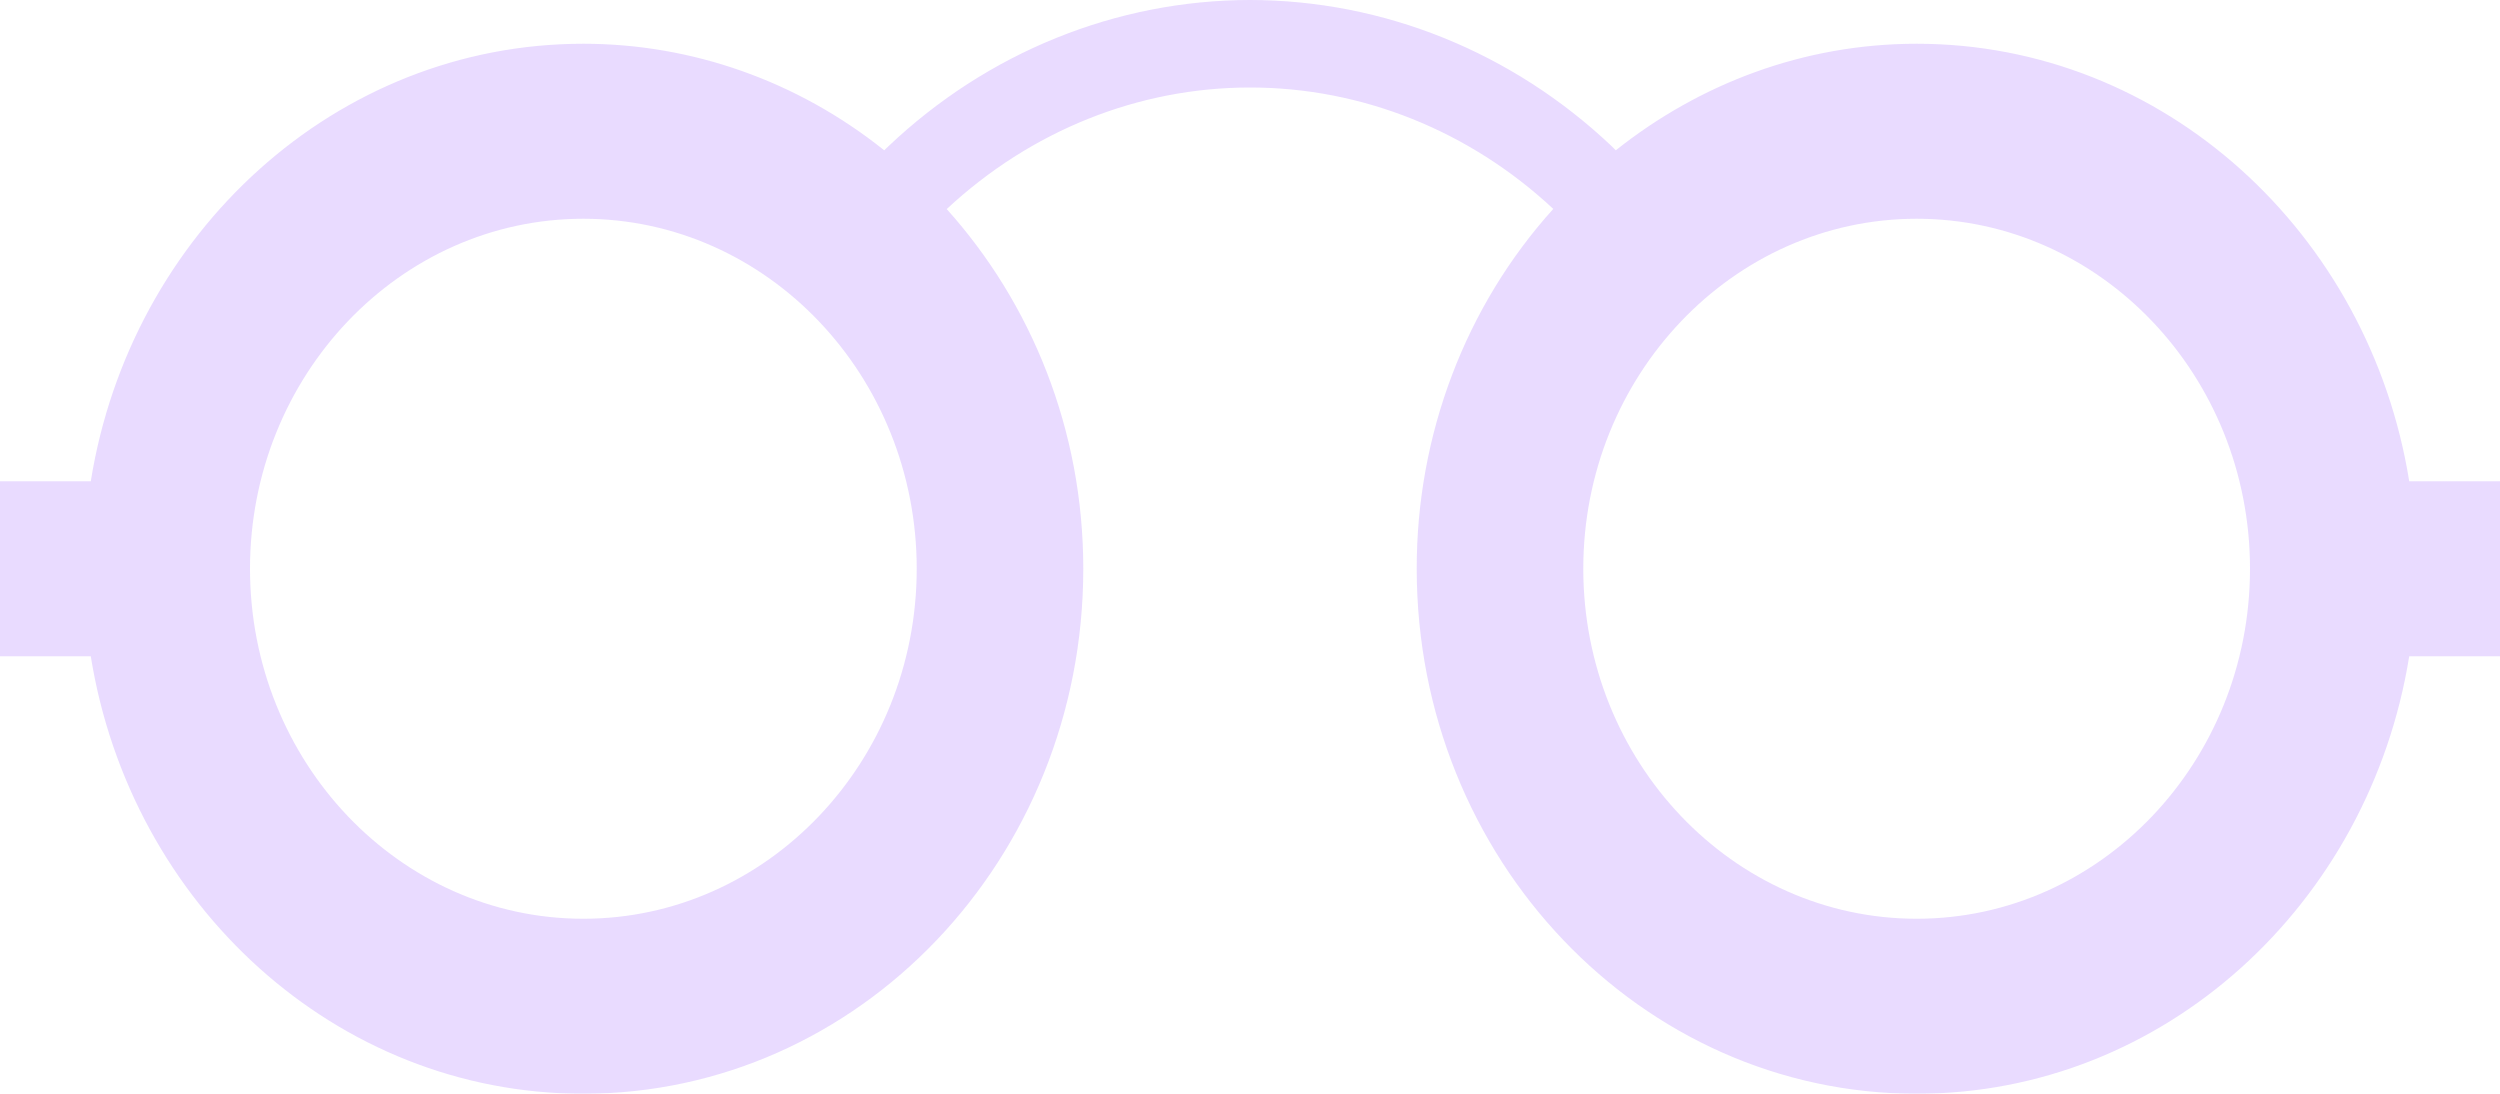 <svg width="16" height="7" viewBox="0 0 16 7" fill="none" xmlns="http://www.w3.org/2000/svg">
<g opacity="0.6">
<path d="M16 3.08H15.419C15.164 1.492 13.85 0.28 12.267 0.28C11.543 0.28 10.877 0.536 10.341 0.962L10.312 0.933C9.677 0.333 8.854 0.001 8 0C7.145 0.001 6.321 0.334 5.686 0.936L5.659 0.962C5.105 0.519 4.429 0.28 3.733 0.28C2.15 0.28 0.836 1.492 0.581 3.08H0V4.2H0.581C0.836 5.788 2.15 7 3.733 7C5.499 7 6.933 5.496 6.933 3.64C6.933 2.748 6.599 1.939 6.059 1.338C6.598 0.836 7.286 0.56 8 0.56C8.716 0.56 9.405 0.837 9.941 1.337C9.379 1.959 9.066 2.783 9.067 3.64C9.067 5.496 10.501 7 12.267 7C13.85 7 15.164 5.788 15.419 4.2H16V3.08ZM3.733 5.88C2.557 5.88 1.6 4.875 1.6 3.64C1.6 2.405 2.557 1.4 3.733 1.4C4.91 1.4 5.867 2.405 5.867 3.64C5.867 4.875 4.91 5.88 3.733 5.88ZM12.267 5.88C11.09 5.88 10.133 4.875 10.133 3.64C10.133 2.405 11.09 1.4 12.267 1.4C13.443 1.4 14.4 2.405 14.4 3.64C14.4 4.875 13.443 5.88 12.267 5.88Z" fill="#DAC3FF"/>
</g>
</svg>

